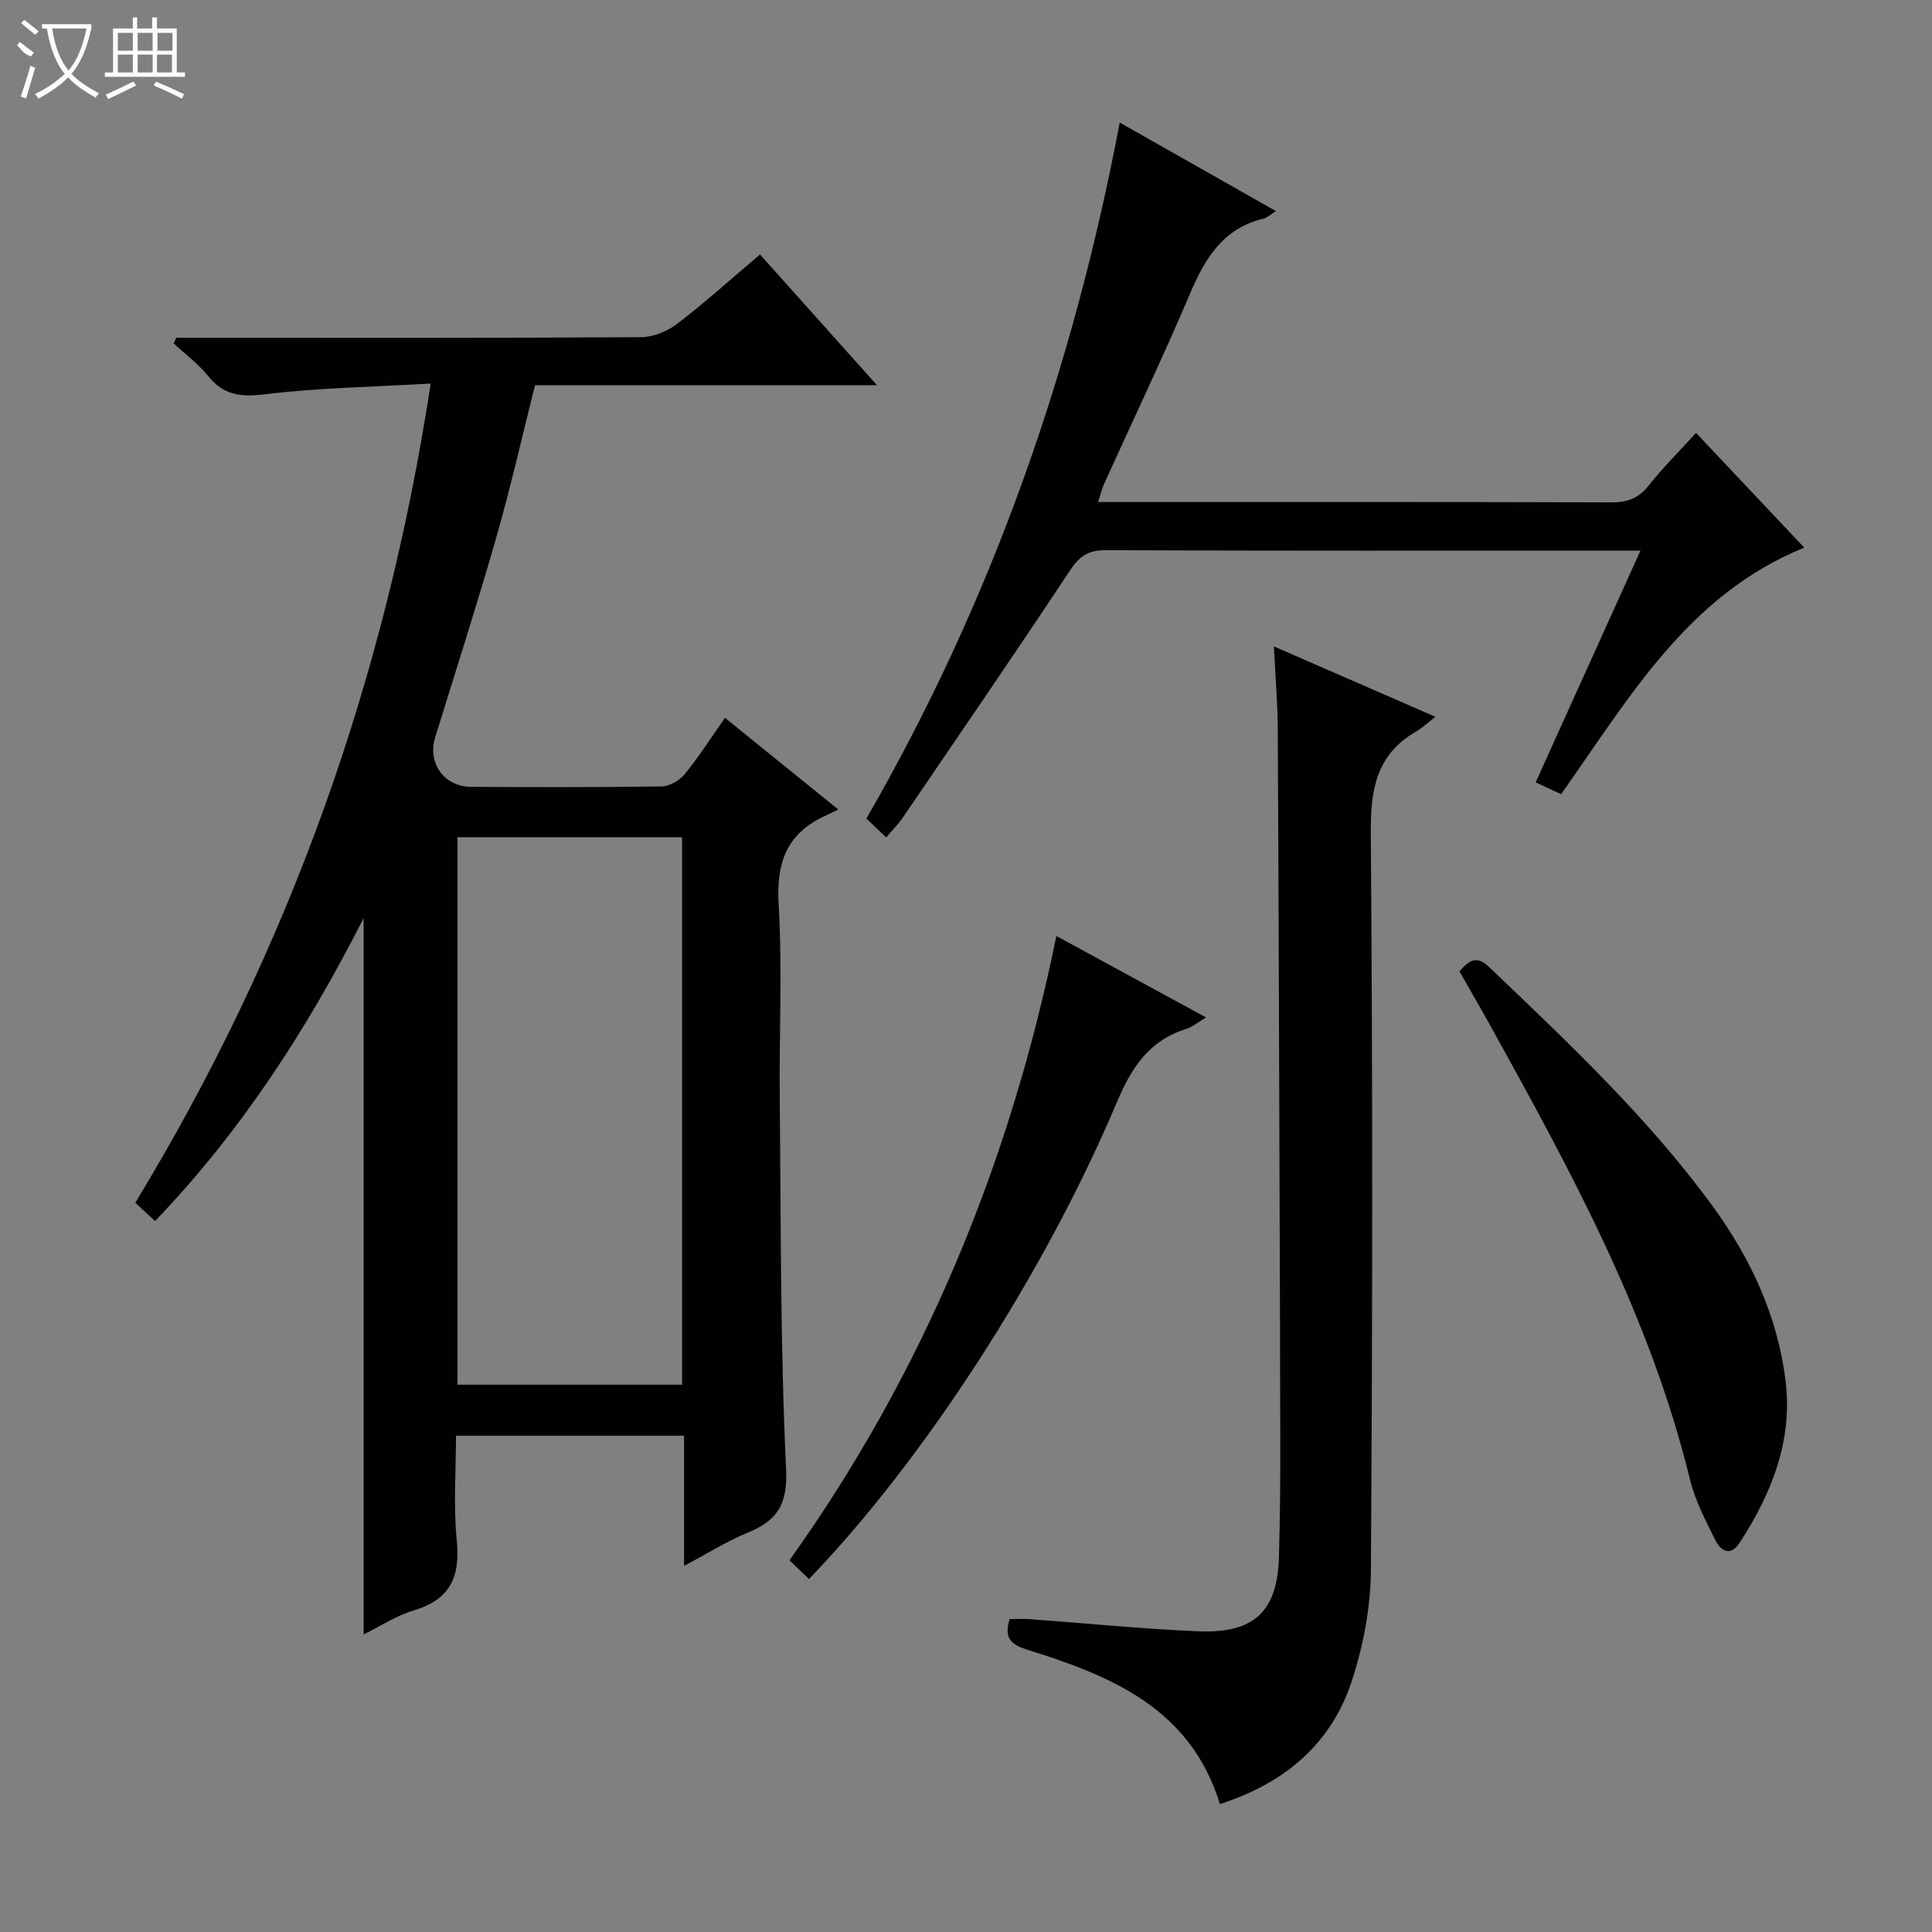 <svg enable-background="new 0 0 400 400" viewBox="0 0 400 400" xmlns="http://www.w3.org/2000/svg"><rect x="0" y="0" width="400" height="400" fill="#808080" stroke="none"/><g fill="#010102"><path d="m89.17 79.41c-11.91.7-23.21.87-34.37 2.23-5.02.61-8.53.16-11.73-3.81-2.03-2.52-4.72-4.5-7.11-6.73.19-.39.37-.78.56-1.17h5.25c30.32 0 60.65.07 90.97-.12 2.51-.02 5.42-1.21 7.45-2.76 5.8-4.44 11.24-9.35 17.16-14.36 7.96 8.9 15.77 17.62 24.22 27.06-24.1 0-47.3 0-70.8 0-2.71 10.75-5.06 21.21-8.01 31.5-3.98 13.87-8.39 27.61-12.66 41.4-1.64 5.29 1.8 10.23 7.44 10.26 13.16.07 26.33.11 39.48-.09 1.63-.03 3.69-1.26 4.77-2.57 2.92-3.58 5.41-7.5 8.31-11.63 7.64 6.19 14.95 12.11 23.47 18.99-1.3.62-2.18 1.04-3.07 1.46-7.75 3.69-9.79 9.74-9.29 18.18.78 13.28.1 26.65.23 39.97.25 25.63.1 51.29 1.31 76.88.35 7.49-1.87 10.74-8.03 13.26-4.24 1.74-8.17 4.23-13.09 6.84 0-9.55 0-18.12 0-26.95-15.84 0-31.1 0-47.22 0 0 7.22-.57 14.52.16 21.69.76 7.56-1.39 12.25-8.94 14.49-3.55 1.05-6.77 3.2-10.34 4.96 0-49.48 0-98.36 0-148.32-11.73 23.1-25.33 44.1-43.19 62.74-1.37-1.27-2.64-2.45-4.09-3.8 31.75-52.21 51.81-108.35 61.16-169.6zm52.05 207.28c0-37.79 0-75.52 0-113.35-15.61 0-30.99 0-46.5 0v113.35z"/><path d="m263.74 133.83c11.47 5 21.95 9.57 33.46 14.58-1.76 1.35-2.84 2.37-4.09 3.1-8.24 4.78-9.37 12.07-9.3 21.03.4 50.83.36 101.67.02 152.5-.05 7.67-1.54 15.62-3.93 22.93-4.3 13.21-14.1 21.3-27.33 25.54-6.12-19.9-22.62-26.56-39.92-31.97-3.55-1.11-4.75-2.54-3.63-6.32 1.32 0 2.77-.09 4.19.01 11.6.84 23.19 2.02 34.81 2.51 11.46.48 16.44-3.9 16.77-15.36.48-16.45.19-32.93.22-49.39 0-1.83-.01-3.67-.02-5.5-.14-38.83-.24-77.66-.44-116.49-.02-5.46-.5-10.93-.81-17.17z"/><path d="m323.21 164.43c-1.78-.83-3.27-1.52-5.27-2.45 7.2-15.91 14.33-31.68 21.7-47.98-2.24 0-3.72 0-5.21 0-35.16 0-70.33.06-105.49-.09-3.66-.02-5.46 1.26-7.44 4.24-11.38 17.19-23.05 34.19-34.66 51.23-.91 1.34-2.1 2.5-3.38 4-1.46-1.4-2.65-2.54-4.08-3.91 25.94-44.97 42.76-92.97 52.45-144.1 11.12 6.3 21.47 12.17 32.35 18.34-1.23.76-1.84 1.37-2.55 1.54-8.34 2-12.11 8.16-15.23 15.5-5.65 13.3-11.88 26.35-17.84 39.51-.46 1.01-.7 2.12-1.21 3.68h4.82c33.83 0 67.66-.04 101.49.07 3.3.01 5.58-.86 7.66-3.46 2.98-3.74 6.39-7.15 9.82-10.93 7.56 8.02 14.83 15.73 22.41 23.76-24.13 9.81-36.21 31.1-50.34 51.05z"/><path d="m302.17 201.12c2.09-2.5 3.68-3.25 6.08-.96 16.37 15.64 32.89 31.16 46.31 49.53 7.94 10.88 13.56 22.97 15.15 36.43 1.44 12.25-2.95 23.2-9.57 33.33-1.92 2.94-3.93 1.54-4.97-.52-2.07-4.12-4.24-8.33-5.32-12.76-8.22-33.66-24.59-63.68-41.19-93.63-2.08-3.77-4.25-7.49-6.49-11.42z"/><path d="m218.71 193.79c10.61 5.77 20.49 11.15 30.99 16.86-1.66.98-2.81 1.98-4.13 2.39-7.65 2.38-11.31 8-14.32 15.13-15.11 35.82-40.31 74.49-63.76 98.75-1.24-1.19-2.49-2.38-4.04-3.87 27.79-38.97 45.63-82.06 55.26-129.26z"/></g><path d="m6.4 11.7c-2-.8-1.9-1.6-2.9-2.3l.6-.7c.9.7 1.9 1.4 2.9 2.2zm-2.1 8.3c.7-2.1 1.4-4.2 2-6.4.2.1.6.3 1 .4-.7 2.3-1.3 4.4-1.9 6.4zm3-12.8c-1.1-.9-2.1-1.7-2.9-2.4l.6-.7c1 .8 2 1.5 3 2.4zm1.4-1.3v-.9h10.2v.9c-.9 4.2-2.3 7.3-4.1 9.4 1.3 1.4 3.2 2.7 5.7 4-.2.2-.4.5-.7.9-2.5-1.4-4.4-2.7-5.7-4.2-1.4 1.5-3.5 3-6.1 4.4 0 0 0 0-.1-.1-.3-.4-.5-.7-.7-.8 2.7-1.3 4.7-2.8 6.2-4.2-1.8-2.2-3-5.3-3.7-9.4zm9.2 0h-7.1c.6 3.8 1.7 6.7 3.4 8.7 1.7-2 2.9-4.8 3.7-8.7z" fill="#fbfcfa"/><path d="m31.6 3.6h.9v2.3h4.1v9.1h1.7v.9h-16.6v-.9h1.7v-9.1h4.1v-2.3h.9v2.3h3.1v-2.3zm-4 13.3.6.8c-1.9.9-3.8 1.9-5.8 2.8-.2-.3-.3-.6-.5-.9 2-.9 3.9-1.8 5.7-2.7zm-3.2-10.1v3.7h3.1v-3.7zm0 4.5v3.7h3.1v-3.7zm4.1-4.5v3.7h3.1v-3.7zm0 4.5v3.7h3.1v-3.7zm9.1 9.1c-2.1-1.1-4.1-2-5.8-2.7l.5-.8c2.2.9 4.1 1.8 5.8 2.6l-.4.9zm-1.9-13.6h-3.1v3.7h3.1zm-3.2 4.5v3.7h3.1v-3.7z" fill="#fbfcfa"/></svg>